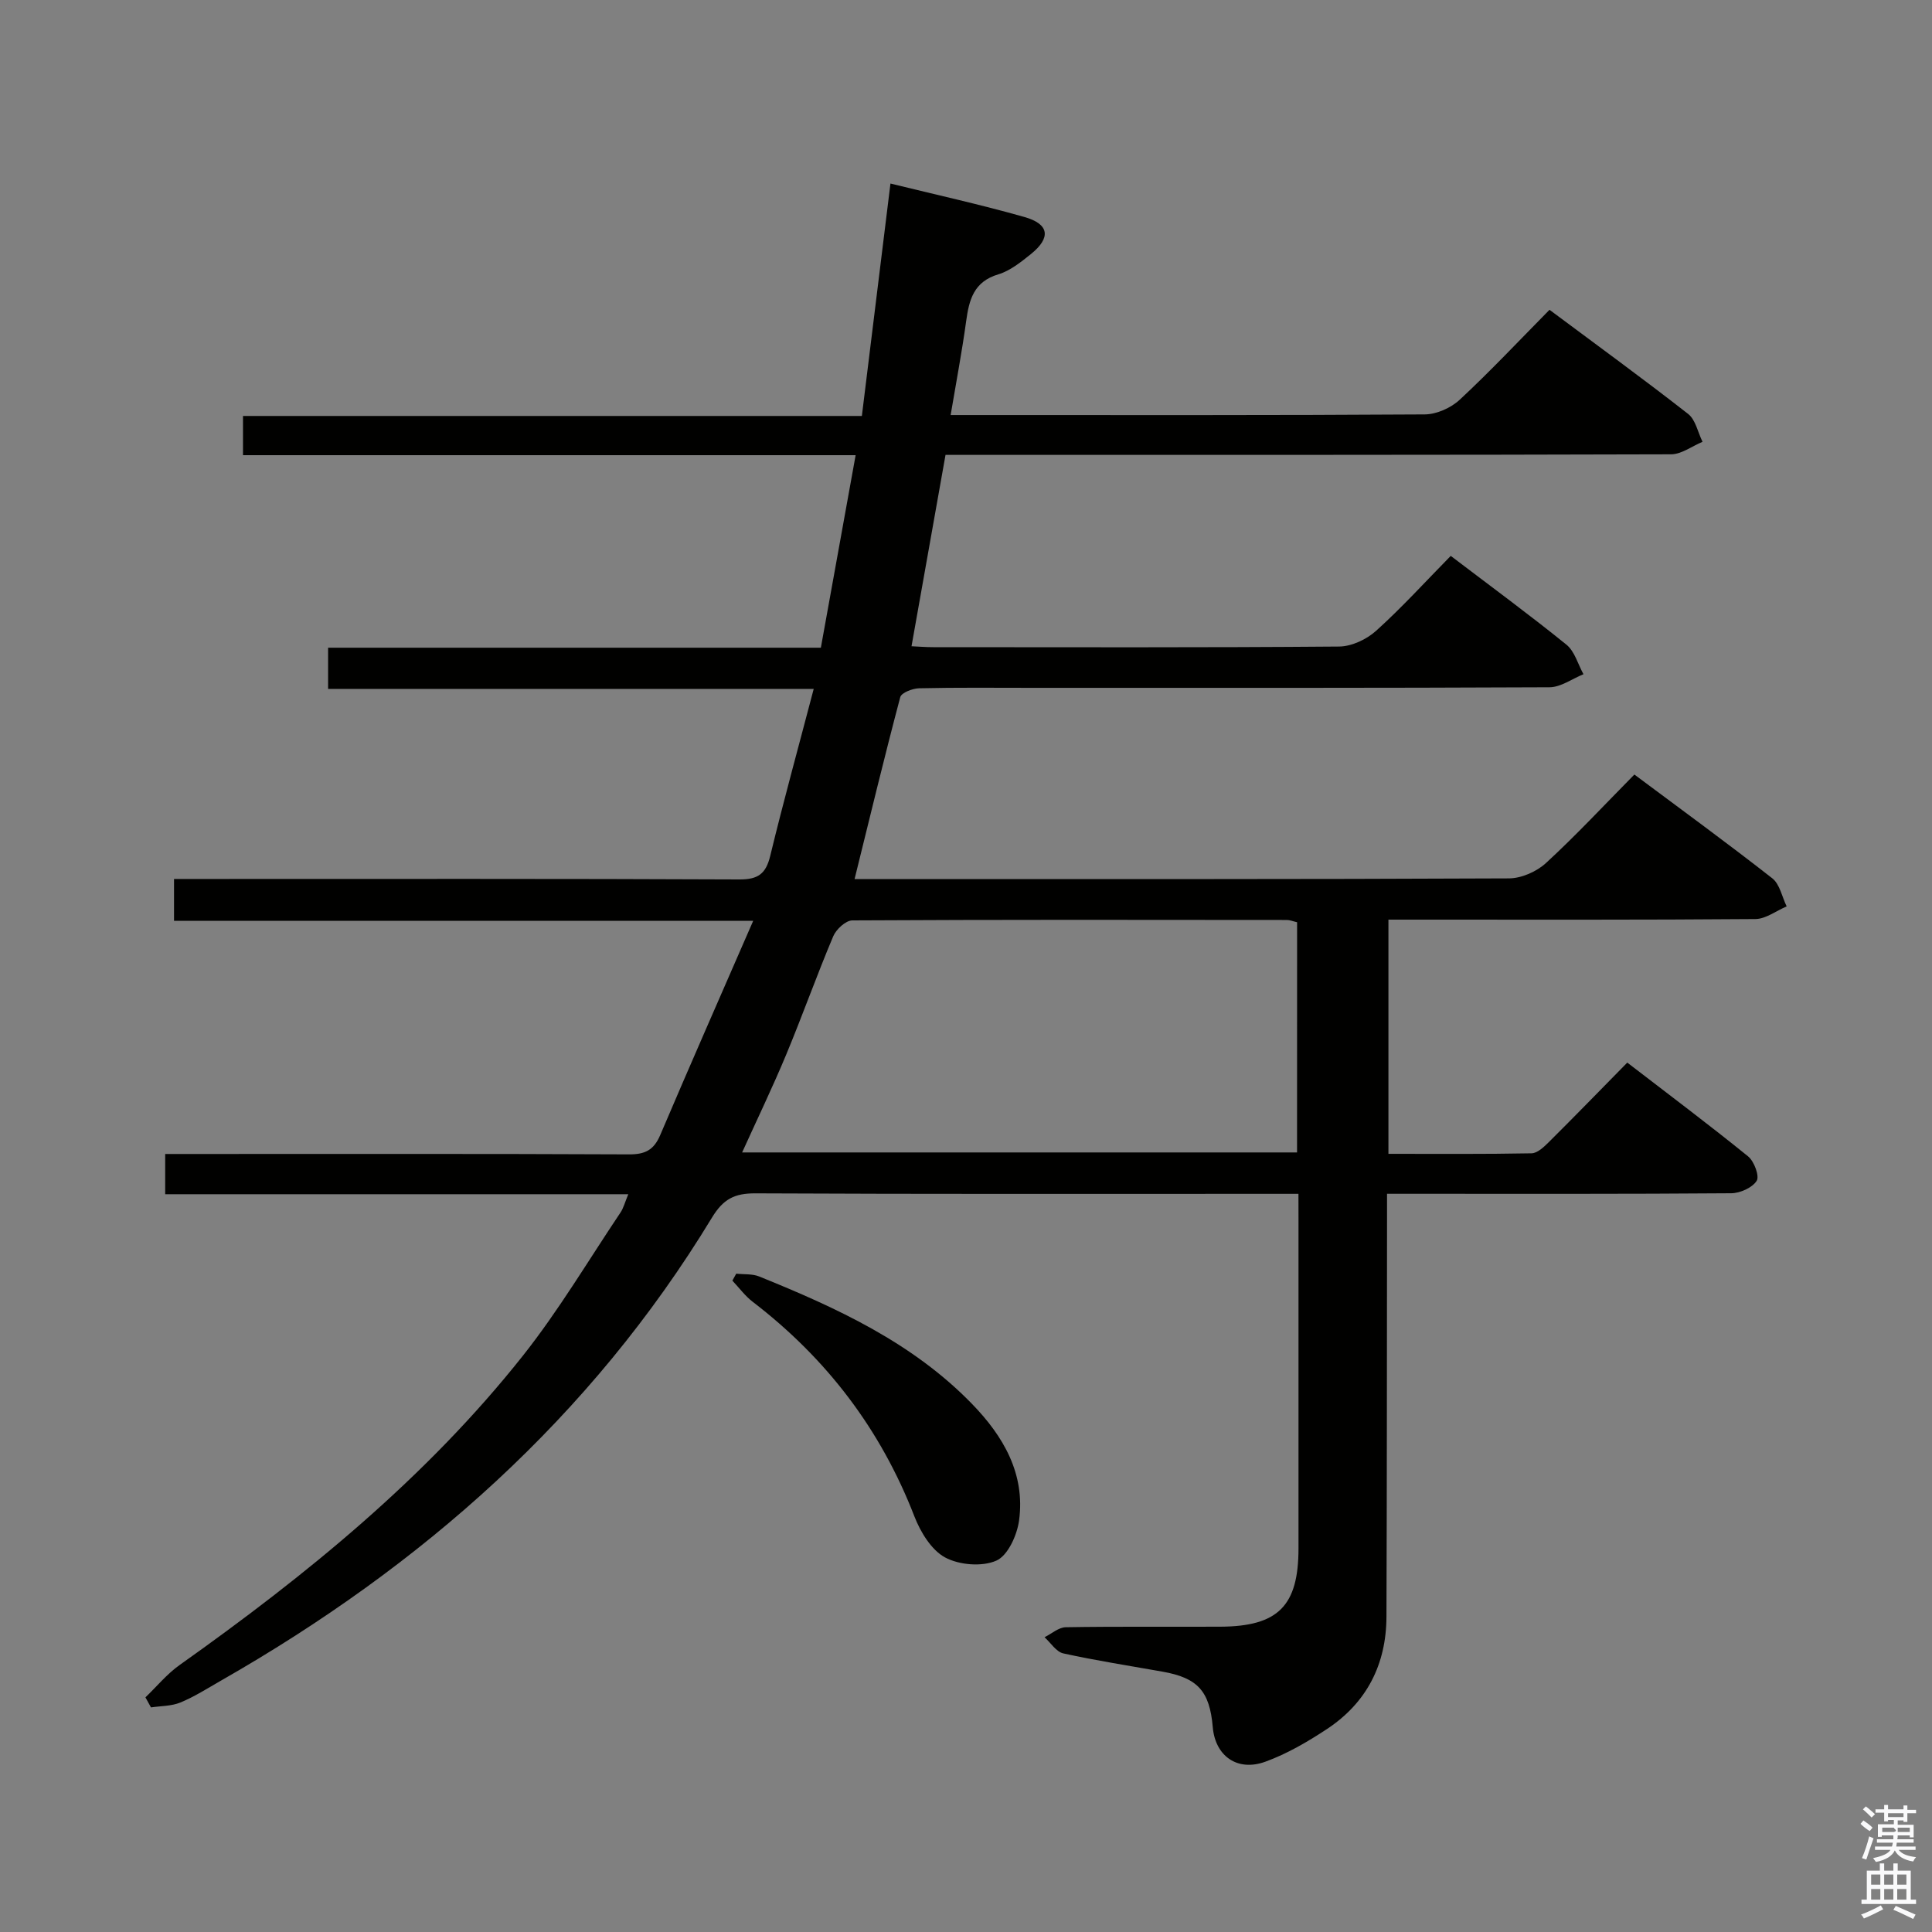 <svg enable-background="new 0 0 400 400" viewBox="0 0 400 400" xmlns="http://www.w3.org/2000/svg"><rect x="0" y="0" width="400" height="400" fill="#808080" stroke="none"/><path d="m385.2 377.6.6-.7c.6.4 1.3.9 1.9 1.5l-.6.7c-.8-.5-1.4-1-1.9-1.5zm.3 7.1c.6-1.4 1.1-2.9 1.5-4.5.3.1.6.3.9.4-.5 1.4-1 2.9-1.5 4.4zm.2-10.1.6-.6c.7.5 1.3 1.1 1.9 1.6l-.7.7c-.6-.6-1.2-1.2-1.8-1.7zm8.4-.8h.8v.9h1.8v.7h-1.8v1.8h-.8v-.3h-1.2v.9h3.3v2.6h-.8v-.4h-2.5c0 .3 0 .6-.1.8h3.4v.7h-3.5c0 .3-.1.6-.1.8h4v.7h-3.5c.7.9 1.9 1.3 3.6 1.5-.2.2-.4.5-.6.9-1.9-.3-3.2-1.1-3.8-2.3-.5 1.1-1.8 2-3.9 2.4-.2-.3-.4-.5-.6-.8 1.9-.4 3.1-.9 3.6-1.7h-3.2v-.7h3.5c.1-.2.1-.5.2-.8h-3.3v-.7h3.4c0-.2 0-.5 0-.8h-2.4v.3h-.8v-2.6h3.3v-.9h-1.2v.3h-.8v-1.8h-1.8v-.7h1.8v-.9h.8v.9h3.2zm-4.4 5.5h2.4c1-.3 0-.6 0-.9h-2.4zm1.2-3.1h3.2v-.8h-3.2zm4.4 2.2h-2.4v.9h2.5v-.9z" fill="#fafafb"/><path d="m389.2 385.8h.9v1.5h1.9v-1.5h.9v1.5h2.7v6h1.1v.9h-11.3v-.9h1.1v-6h2.7zm.2 8.7.5.8c-1.2.6-2.5 1.3-4 1.9-.2-.3-.3-.6-.6-.8 1.6-.6 3-1.3 4.1-1.9zm-2-4.3h1.9v-2.1h-1.9zm0 3.1h1.9v-2.2h-1.9zm2.7-3.1h1.9v-2.1h-1.9zm0 3.1h1.9v-2.2h-1.9zm2.4 1.3c1.4.6 2.7 1.2 4.1 1.8l-.5.9c-1.5-.7-2.8-1.4-4.1-1.9zm2.2-6.5h-1.9v2.1h1.9zm-1.9 5.2h1.9v-2.2h-1.9z" fill="#fafafb"/><g fill="#010100"><path d="m268.83 247.17c-2.53 0-4.48 0-6.43 0-35.33 0-70.66.07-106-.1-4.32-.02-6.66 1.17-9 5.03-25.06 41.29-60.07 72.13-101.71 95.89-2.74 1.57-5.43 3.29-8.33 4.49-1.86.77-4.06.71-6.1 1.02-.38-.69-.76-1.38-1.15-2.08 2.36-2.26 4.47-4.86 7.11-6.72 26.17-18.57 50.98-38.71 71.02-63.99 7.41-9.35 13.55-19.72 20.22-29.66.62-.92.9-2.06 1.62-3.8-32.24 0-63.93 0-95.88 0 0-2.99 0-5.39 0-8.33h5.54c30.17 0 60.33-.06 90.5.08 3.31.02 5.13-.9 6.44-3.97 6.17-14.49 12.52-28.91 19.26-44.38-40.73 0-80.11 0-119.91 0 0-3.14 0-5.66 0-8.67h6.03c37 0 74-.07 111 .1 3.9.02 5.51-1.17 6.41-4.89 2.73-11.26 5.82-22.44 9-34.56-33.9 0-67.05 0-100.54 0 0-3.19 0-5.61 0-8.53h102.02c2.41-13.33 4.75-26.29 7.2-39.86-42.68 0-84.61 0-126.84 0 0-2.87 0-5.28 0-8.12h128.13c1.97-16.05 3.91-31.79 5.92-48.12 9.27 2.28 18.58 4.33 27.74 6.93 5.17 1.46 5.53 4.3 1.33 7.68-2.06 1.65-4.29 3.45-6.74 4.19-5.09 1.52-6.05 5.26-6.66 9.71-.85 6.22-2.03 12.4-3.21 19.42h5.16c31 0 62 .07 93-.13 2.46-.02 5.43-1.35 7.25-3.05 6.31-5.87 12.23-12.17 18.58-18.61 9.89 7.38 19.43 14.31 28.71 21.57 1.54 1.21 2 3.8 2.97 5.76-2.17.9-4.34 2.58-6.51 2.59-48 .15-96 .11-143.99.12-1.98 0-3.96 0-6.23 0-2.35 13.25-4.66 26.25-7.04 39.62 1.35.06 2.94.19 4.52.19 28 .01 56 .1 84-.13 2.6-.02 5.7-1.48 7.67-3.26 5.31-4.78 10.13-10.1 15.45-15.51 8.21 6.25 16.23 12.13 23.95 18.38 1.71 1.38 2.38 4.04 3.53 6.12-2.34.94-4.68 2.69-7.03 2.7-35.66.17-71.33.12-107 .12-7.83 0-15.67-.09-23.5.09-1.37.03-3.67.91-3.92 1.83-3.27 12.32-6.26 24.72-9.46 37.67h4.97c43.5 0 87 .06 130.49-.14 2.61-.01 5.76-1.4 7.7-3.19 6.24-5.74 12.03-11.97 18.29-18.31 9.77 7.29 19.29 14.23 28.56 21.49 1.55 1.22 2.01 3.84 2.97 5.81-2.16.91-4.32 2.6-6.48 2.62-23.33.19-46.66.12-70 .12-1.95 0-3.9 0-5.97 0v48.49c10.06 0 19.85.08 29.63-.11 1.22-.02 2.58-1.33 3.59-2.33 5.3-5.27 10.52-10.64 16.23-16.45 8.59 6.61 16.93 12.86 25.02 19.42 1.25 1.02 2.39 4.08 1.77 5.06-.91 1.43-3.44 2.56-5.28 2.57-21.66.17-43.33.11-65 .11-1.81 0-3.62 0-6.25 0v6.11c-.03 27.16-.02 54.33-.12 81.49-.04 9.84-4.09 17.78-12.32 23.22-4 2.64-8.25 5.12-12.72 6.75-5.85 2.14-10.41-1.18-10.92-7.14-.64-7.47-3.12-10.2-10.39-11.49-6.86-1.22-13.75-2.29-20.55-3.78-1.47-.32-2.6-2.19-3.89-3.35 1.46-.72 2.91-2.04 4.39-2.07 10.66-.18 21.33-.06 32-.11 11.98-.06 16.19-4.31 16.19-16.21 0-22.5 0-45 0-67.5-.01-1.76-.01-3.54-.01-5.91zm-.28-56.23c-.87-.2-1.5-.47-2.13-.47-29.99-.03-59.97-.08-89.96.09-1.36.01-3.34 1.84-3.95 3.29-3.42 8.1-6.37 16.41-9.75 24.53-2.83 6.79-6.03 13.42-9.11 20.22h114.89c.01-16.08.01-31.82.01-47.66z"/><path d="m152.43 263.7c1.59.18 3.32 0 4.75.58 16.07 6.5 31.78 13.71 44.1 26.42 6.45 6.65 11.01 14.43 9.71 24.08-.41 3.05-2.32 7.28-4.7 8.33-2.97 1.31-7.71.92-10.64-.67-2.84-1.55-5.08-5.26-6.34-8.5-6.97-18.01-18.18-32.69-33.45-44.4-1.6-1.22-2.83-2.92-4.23-4.4.26-.49.53-.96.8-1.44z"/></g></svg>